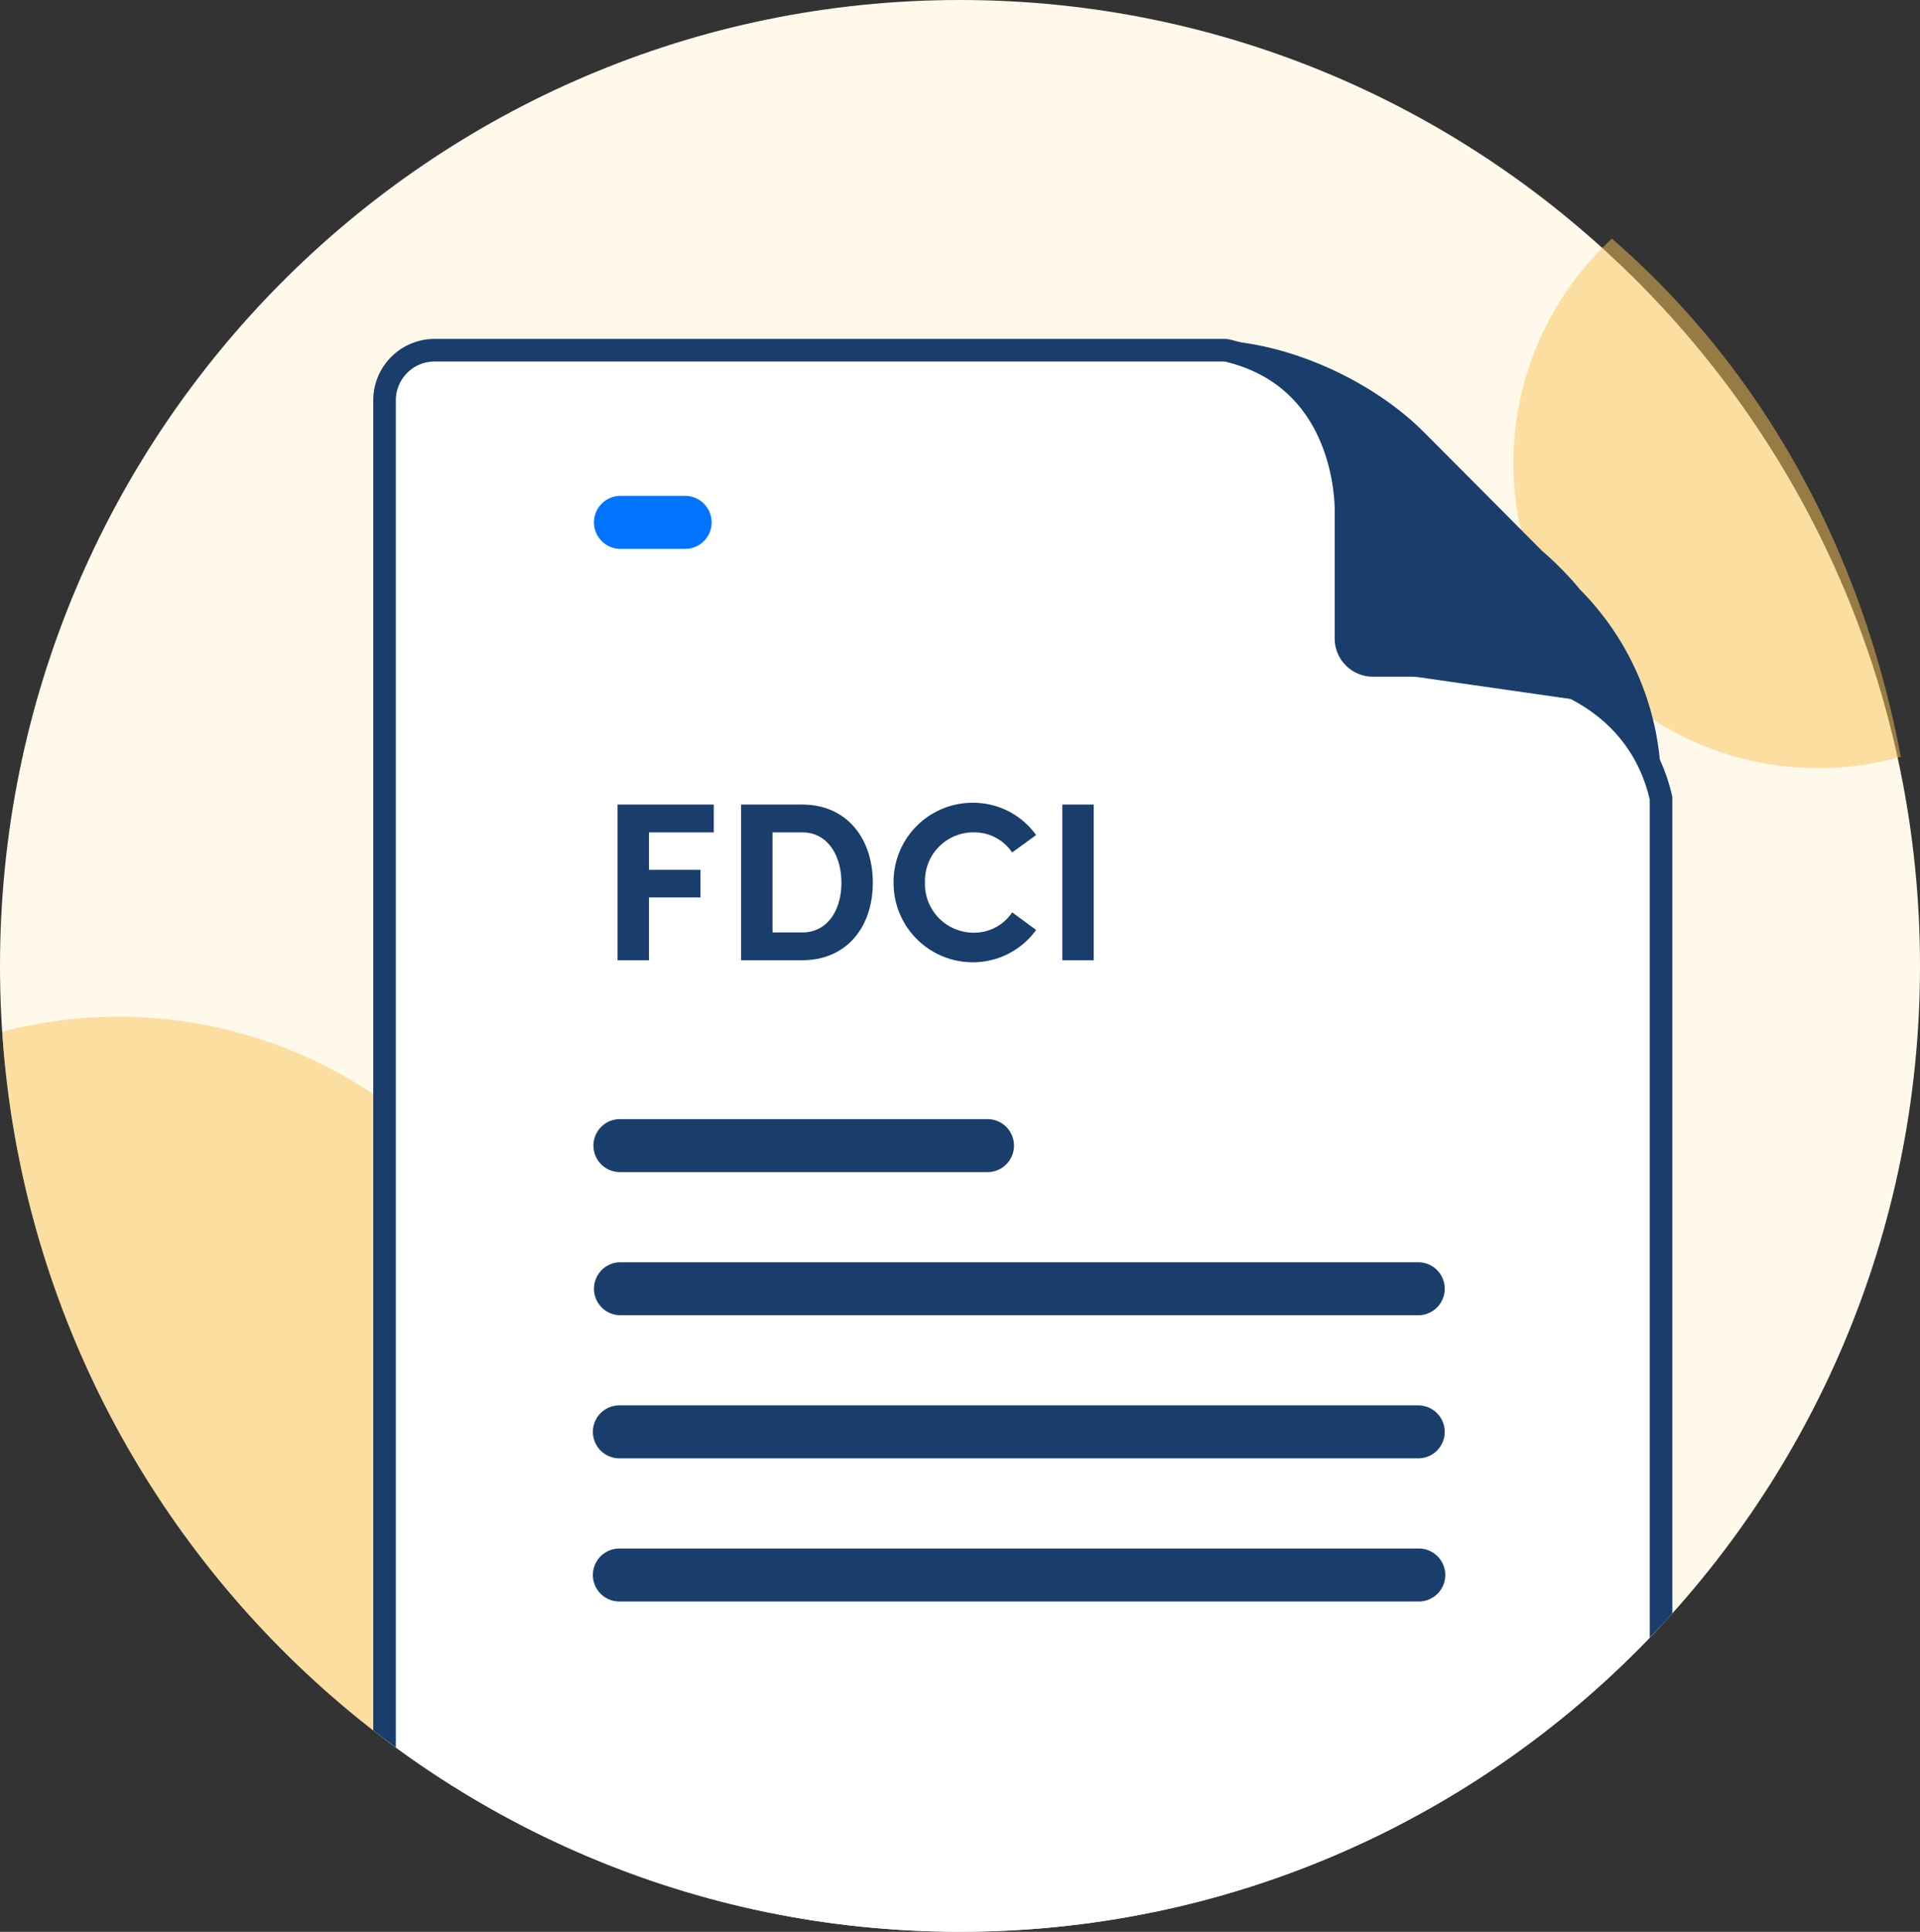 <svg xmlns="http://www.w3.org/2000/svg" xmlns:xlink="http://www.w3.org/1999/xlink" width="170" height="171.006" viewBox="0 0 170 171.006"><rect x="0" y="0" width="170" height="171.006" fill="#333333" stroke="none"/><defs><style>.a{fill:#fff9eb;}.b{clip-path:url(#a);}.c{fill:#fbc458;opacity:0.5;}.d{fill:#fff;stroke:#193e6c;stroke-width:2px;}.e{fill:#193e6c;}.f{fill:#0074ff;}</style><clipPath id="a"><path class="a" d="M85.413,1.175C138.6,1.667,170,38.281,170,85.5s-38.056,85.5-85,85.5S0,132.725,0,85.5,32.229.683,85.413,1.175Z" transform="translate(582 3187)"/></clipPath></defs><g transform="translate(-582 -3187)"><path class="a" d="M85,0c46.944,0,85,38.281,85,85.5s-38.056,85.5-85,85.5S0,132.725,0,85.5,38.056,0,85,0Z" transform="translate(582 3187)"/><g class="b"><circle class="c" cx="40.5" cy="40.5" r="40.5" transform="translate(552 3277)"/><circle class="c" cx="27" cy="27" r="27" transform="translate(716 3201)"/><g transform="translate(559 156)"><path class="d" d="M188.189,171.188V39.657C185.645,28.583,173.58,27.9,173.425,27.9H162.676a2.385,2.385,0,0,1-2.385-2.385V14C160.249,11.871,159.5,2.284,149.72.014L149.593,0H79.6a4.434,4.434,0,0,0-4.434,4.434V171.188C75.577,171.632,188.189,171.188,188.189,171.188Z" transform="translate(-18.117 3062)"/><g transform="translate(75.544 3092.065)"><path class="e" d="M169.234,100.895h-32.55a2.344,2.344,0,1,1,0-4.688h32.55a2.344,2.344,0,1,1,0,4.688Z" transform="translate(-134.34 -58.207)"/></g><g transform="translate(75.544 3074.898)"><path class="f" d="M142.462,45.96h-5.778a2.344,2.344,0,0,1,0-4.687h5.778a2.344,2.344,0,0,1,0,4.688Z" transform="translate(-134.34 -41.273)"/></g><g transform="translate(75.544 3104.735)"><path class="e" d="M207.37,141.439H136.683a2.344,2.344,0,0,1,0-4.687H207.37a2.344,2.344,0,0,1,0,4.688Z" transform="translate(-134.339 -98.751)"/></g><g transform="translate(75.544 3117.405)"><path class="e" d="M207.37,181.982H136.683a2.344,2.344,0,1,1,0-4.687H207.37a2.344,2.344,0,0,1,0,4.688Z" transform="translate(-134.339 -139.295)"/></g><g transform="translate(75.544 3130.075)"><path class="e" d="M207.37,222.526H136.683a2.344,2.344,0,1,1,0-4.687H207.37a2.344,2.344,0,1,1,0,4.687Z" transform="translate(-134.339 -179.839)"/></g><path class="e" d="M-6498.516-92.911l-19-2.723a2.854,2.854,0,0,1-2.854-2.852v-11.508c-.044-2.276-.941-14.006-14.626-14.006l3.12-.871c6.549,0,14.224,3.475,18.855,8.105l10.488,10.536a28.357,28.357,0,0,1,3.378,3.445,24.7,24.7,0,0,1,7.151,17.38v5.427C-6492.007-86.884-6495.138-90.75-6498.516-92.911Z" transform="translate(6662.079 3186)"/><path class="e" d="M10.2-11.32v-2.46H1.68V0H4.46V-5.56H9.02V-8H4.46v-3.32ZM12.62,0h5.4c3.96,0,6.26-2.96,6.26-6.86,0-3.92-2.3-6.92-6.26-6.92h-5.4ZM15.4-2.46v-8.86h2.62c2.3,0,3.48,2.1,3.48,4.46s-1.18,4.4-3.48,4.4ZM33.12.18a6.9,6.9,0,0,0,5.62-2.86L36.62-4.24a4.026,4.026,0,0,1-3.42,1.8A4.305,4.305,0,0,1,28.9-6.9a4.288,4.288,0,0,1,4.32-4.42,4.047,4.047,0,0,1,3.4,1.78l2.12-1.54a6.848,6.848,0,0,0-5.62-2.86,7,7,0,0,0-7,7.04A7.012,7.012,0,0,0,33.12.18ZM41.06,0h2.78V-13.78H41.06Z" transform="translate(76 3116)"/></g></g></g></svg>